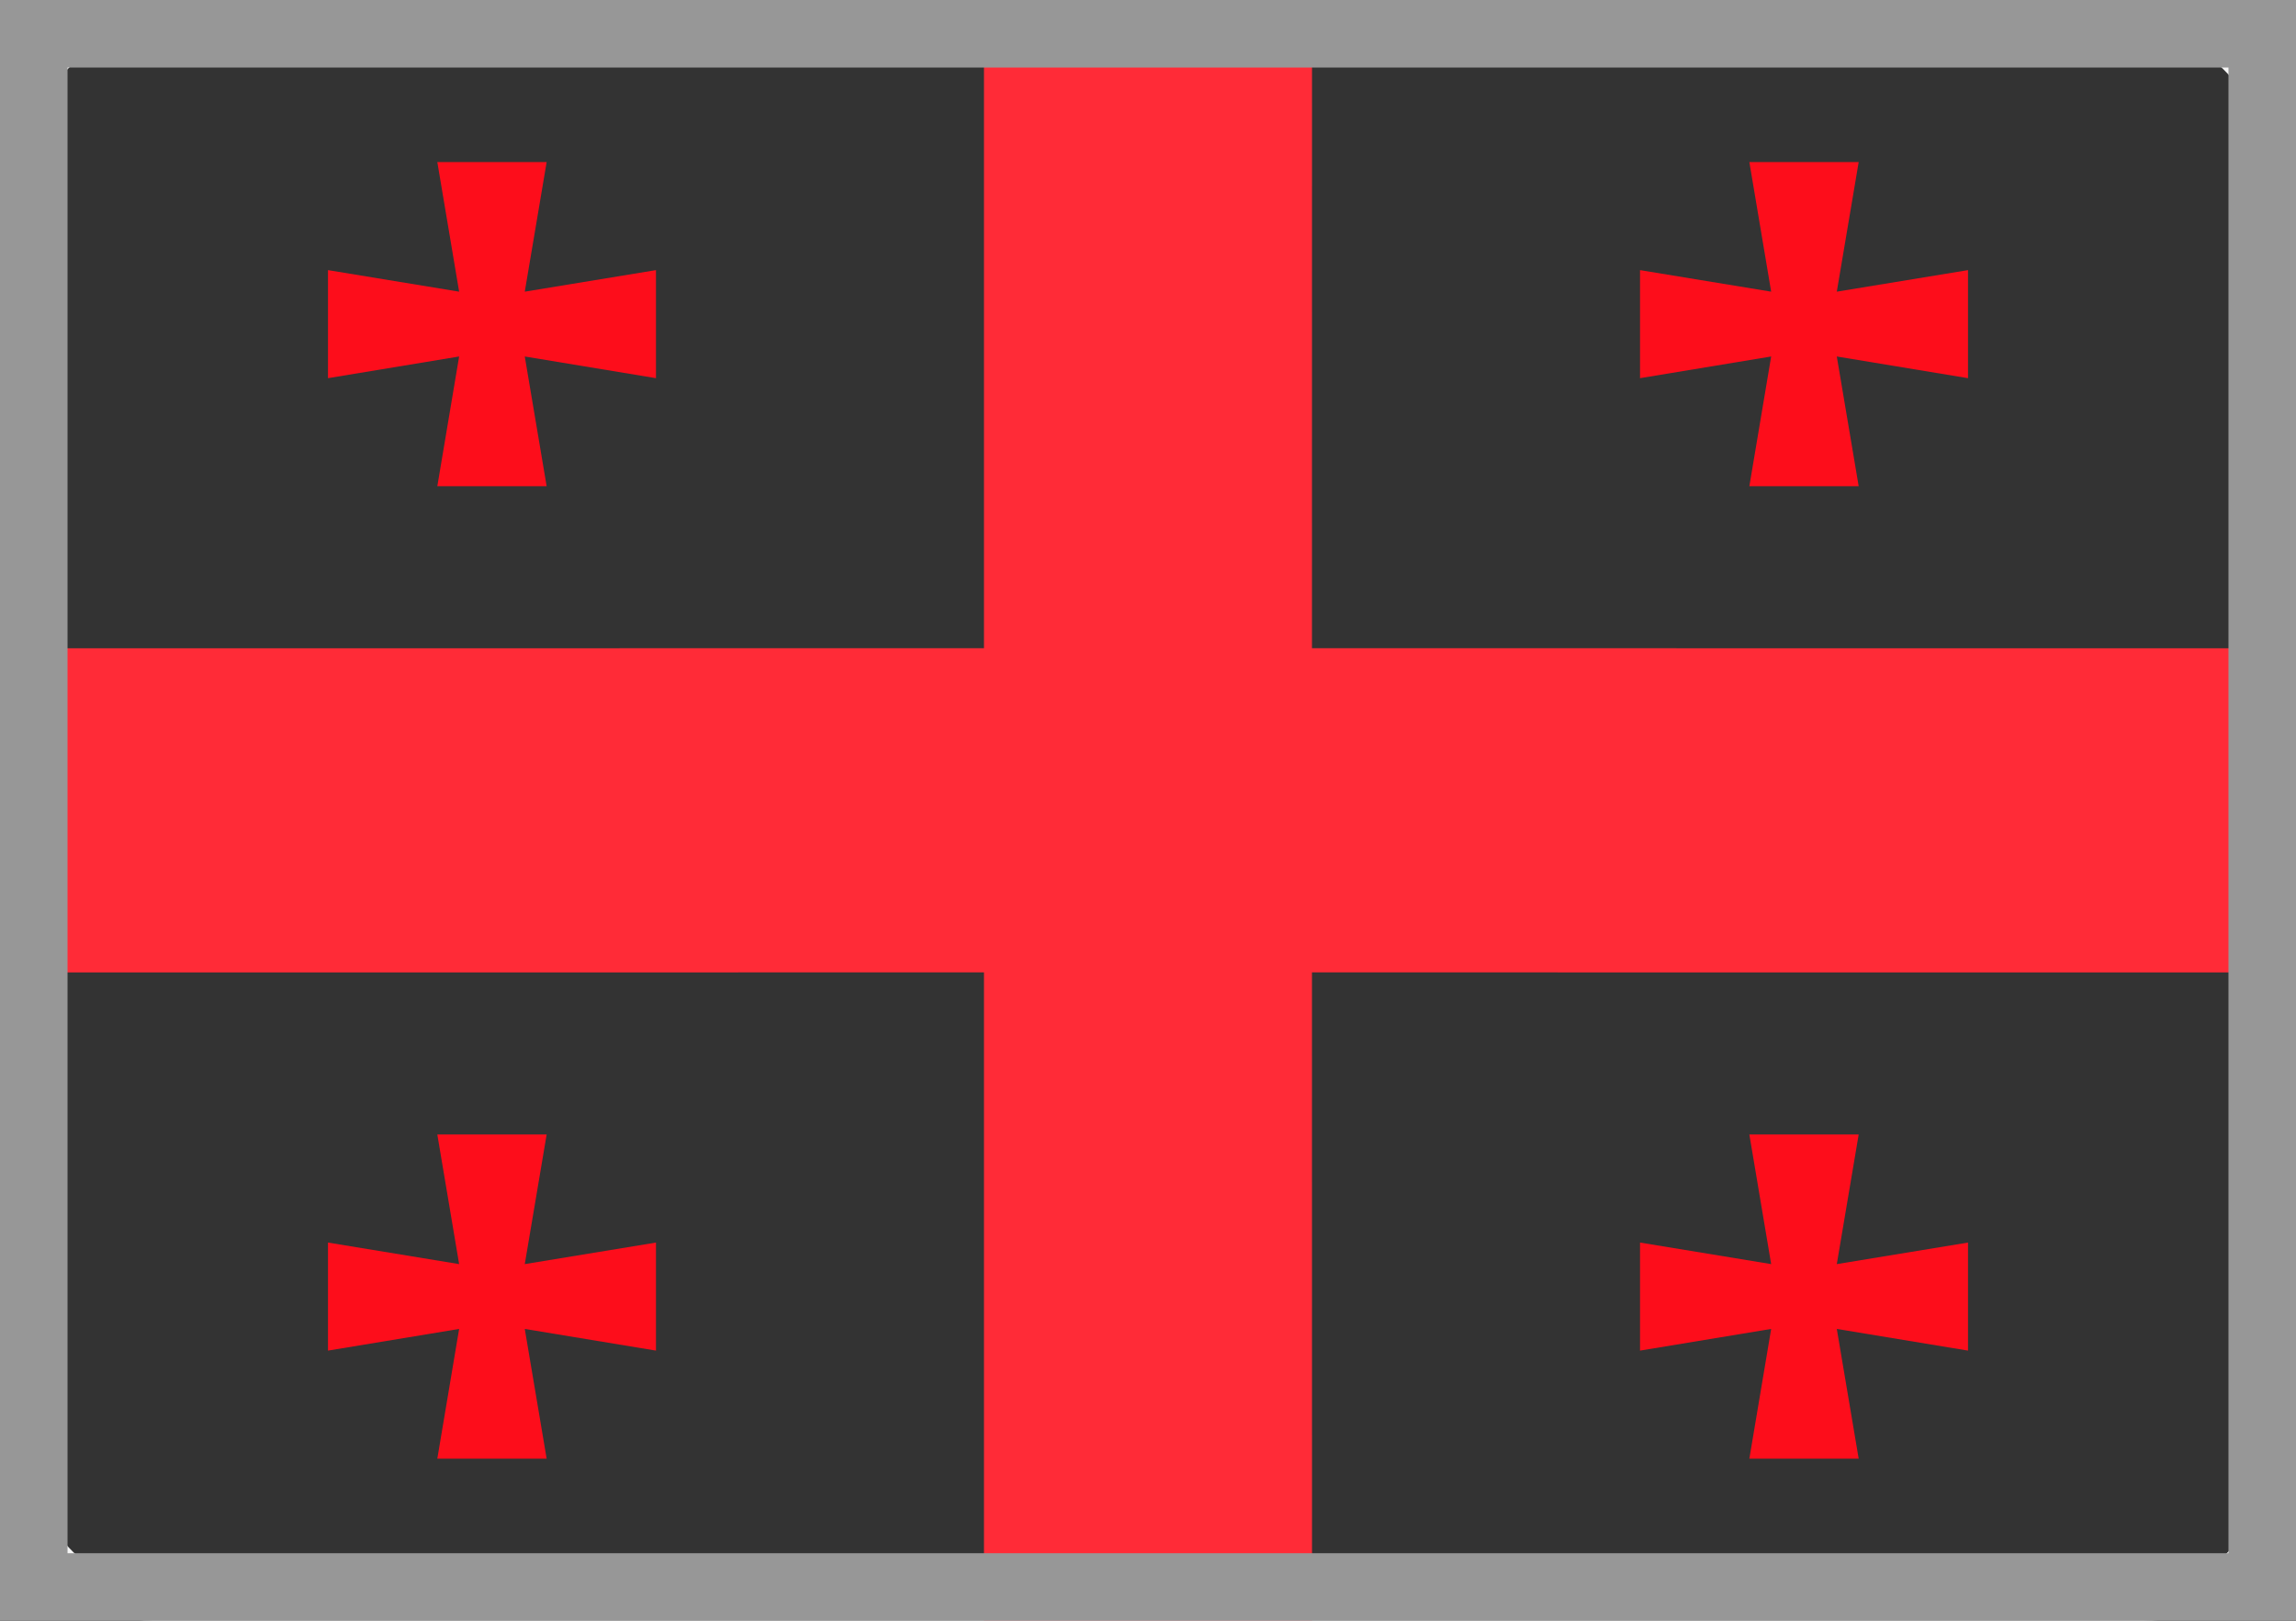 <?xml version="1.0" encoding="UTF-8"?>
<svg width="34px" height="24px" viewBox="0 0 34 24" version="1.1" xmlns="http://www.w3.org/2000/svg" xmlns:xlink="http://www.w3.org/1999/xlink">
    <rect x="0" y="0" width="34" height="24" fill="#333333" stroke="none"/>
    <!-- Generator: Sketch 58 (84663) - https://sketch.com -->
    <title>atoms/flags/a-flags-ge</title>
    <desc>Created with Sketch.</desc>
    <defs>
        <rect id="path-1" x="0" y="0" width="34" height="24" rx="2"></rect>
    </defs>
    <g id="atoms/flags/a-flags-ge" stroke="none" stroke-width="1" fill="none" fill-rule="evenodd">
        <g id="GE">
            <mask id="mask-2" fill="white">
                <use xlink:href="#path-1"></use>
            </mask>
            <rect stroke="#F5F5F5" stroke-width="0.5" x="0.25" y="0.25" width="33.5" height="23.5" rx="2"></rect>
            <path d="M19.429,-1.6 L19.428,9.599 L35.619,9.6 L35.619,14.4 L19.428,14.399 L19.429,25.6 L14.571,25.6 L14.571,14.399 L-1.619,14.4 L-1.619,9.6 L14.571,9.599 L14.571,-1.6 L19.429,-1.6 Z" id="Rectangle-2" fill="#FF2B37" mask="url(#mask-2)"></path>
            <path d="M27.524,2.4 L27.2,4.319 L29.143,4 L29.143,5.6 L27.2,5.279 L27.524,7.2 L25.905,7.2 L26.228,5.279 L24.286,5.6 L24.286,4 L26.228,4.319 L25.905,2.4 L27.524,2.4 Z" id="Rectangle-742" fill="#FD0D1B" mask="url(#mask-2)"></path>
            <path d="M8.095,2.4 L7.771,4.319 L9.714,4 L9.714,5.6 L7.771,5.279 L8.095,7.2 L6.476,7.2 L6.799,5.279 L4.857,5.6 L4.857,4 L6.799,4.319 L6.476,2.4 L8.095,2.4 Z" id="Rectangle-742" fill="#FD0D1B" mask="url(#mask-2)"></path>
            <path d="M8.095,16.8 L7.771,18.719 L9.714,18.4 L9.714,20 L7.771,19.679 L8.095,21.6 L6.476,21.6 L6.799,19.679 L4.857,20 L4.857,18.4 L6.799,18.719 L6.476,16.8 L8.095,16.8 Z" id="Rectangle-742" fill="#FD0D1B" mask="url(#mask-2)"></path>
            <path d="M27.524,16.8 L27.2,18.719 L29.143,18.4 L29.143,20 L27.2,19.679 L27.524,21.6 L25.905,21.6 L26.228,19.679 L24.286,20 L24.286,18.4 L26.228,18.719 L25.905,16.8 L27.524,16.8 Z" id="Rectangle-742" fill="#FD0D1B" mask="url(#mask-2)"></path>
        </g>
        <rect id="Rectangle" stroke="#979797" x="0.5" y="0.5" width="33" height="23"></rect>
    </g>
</svg>